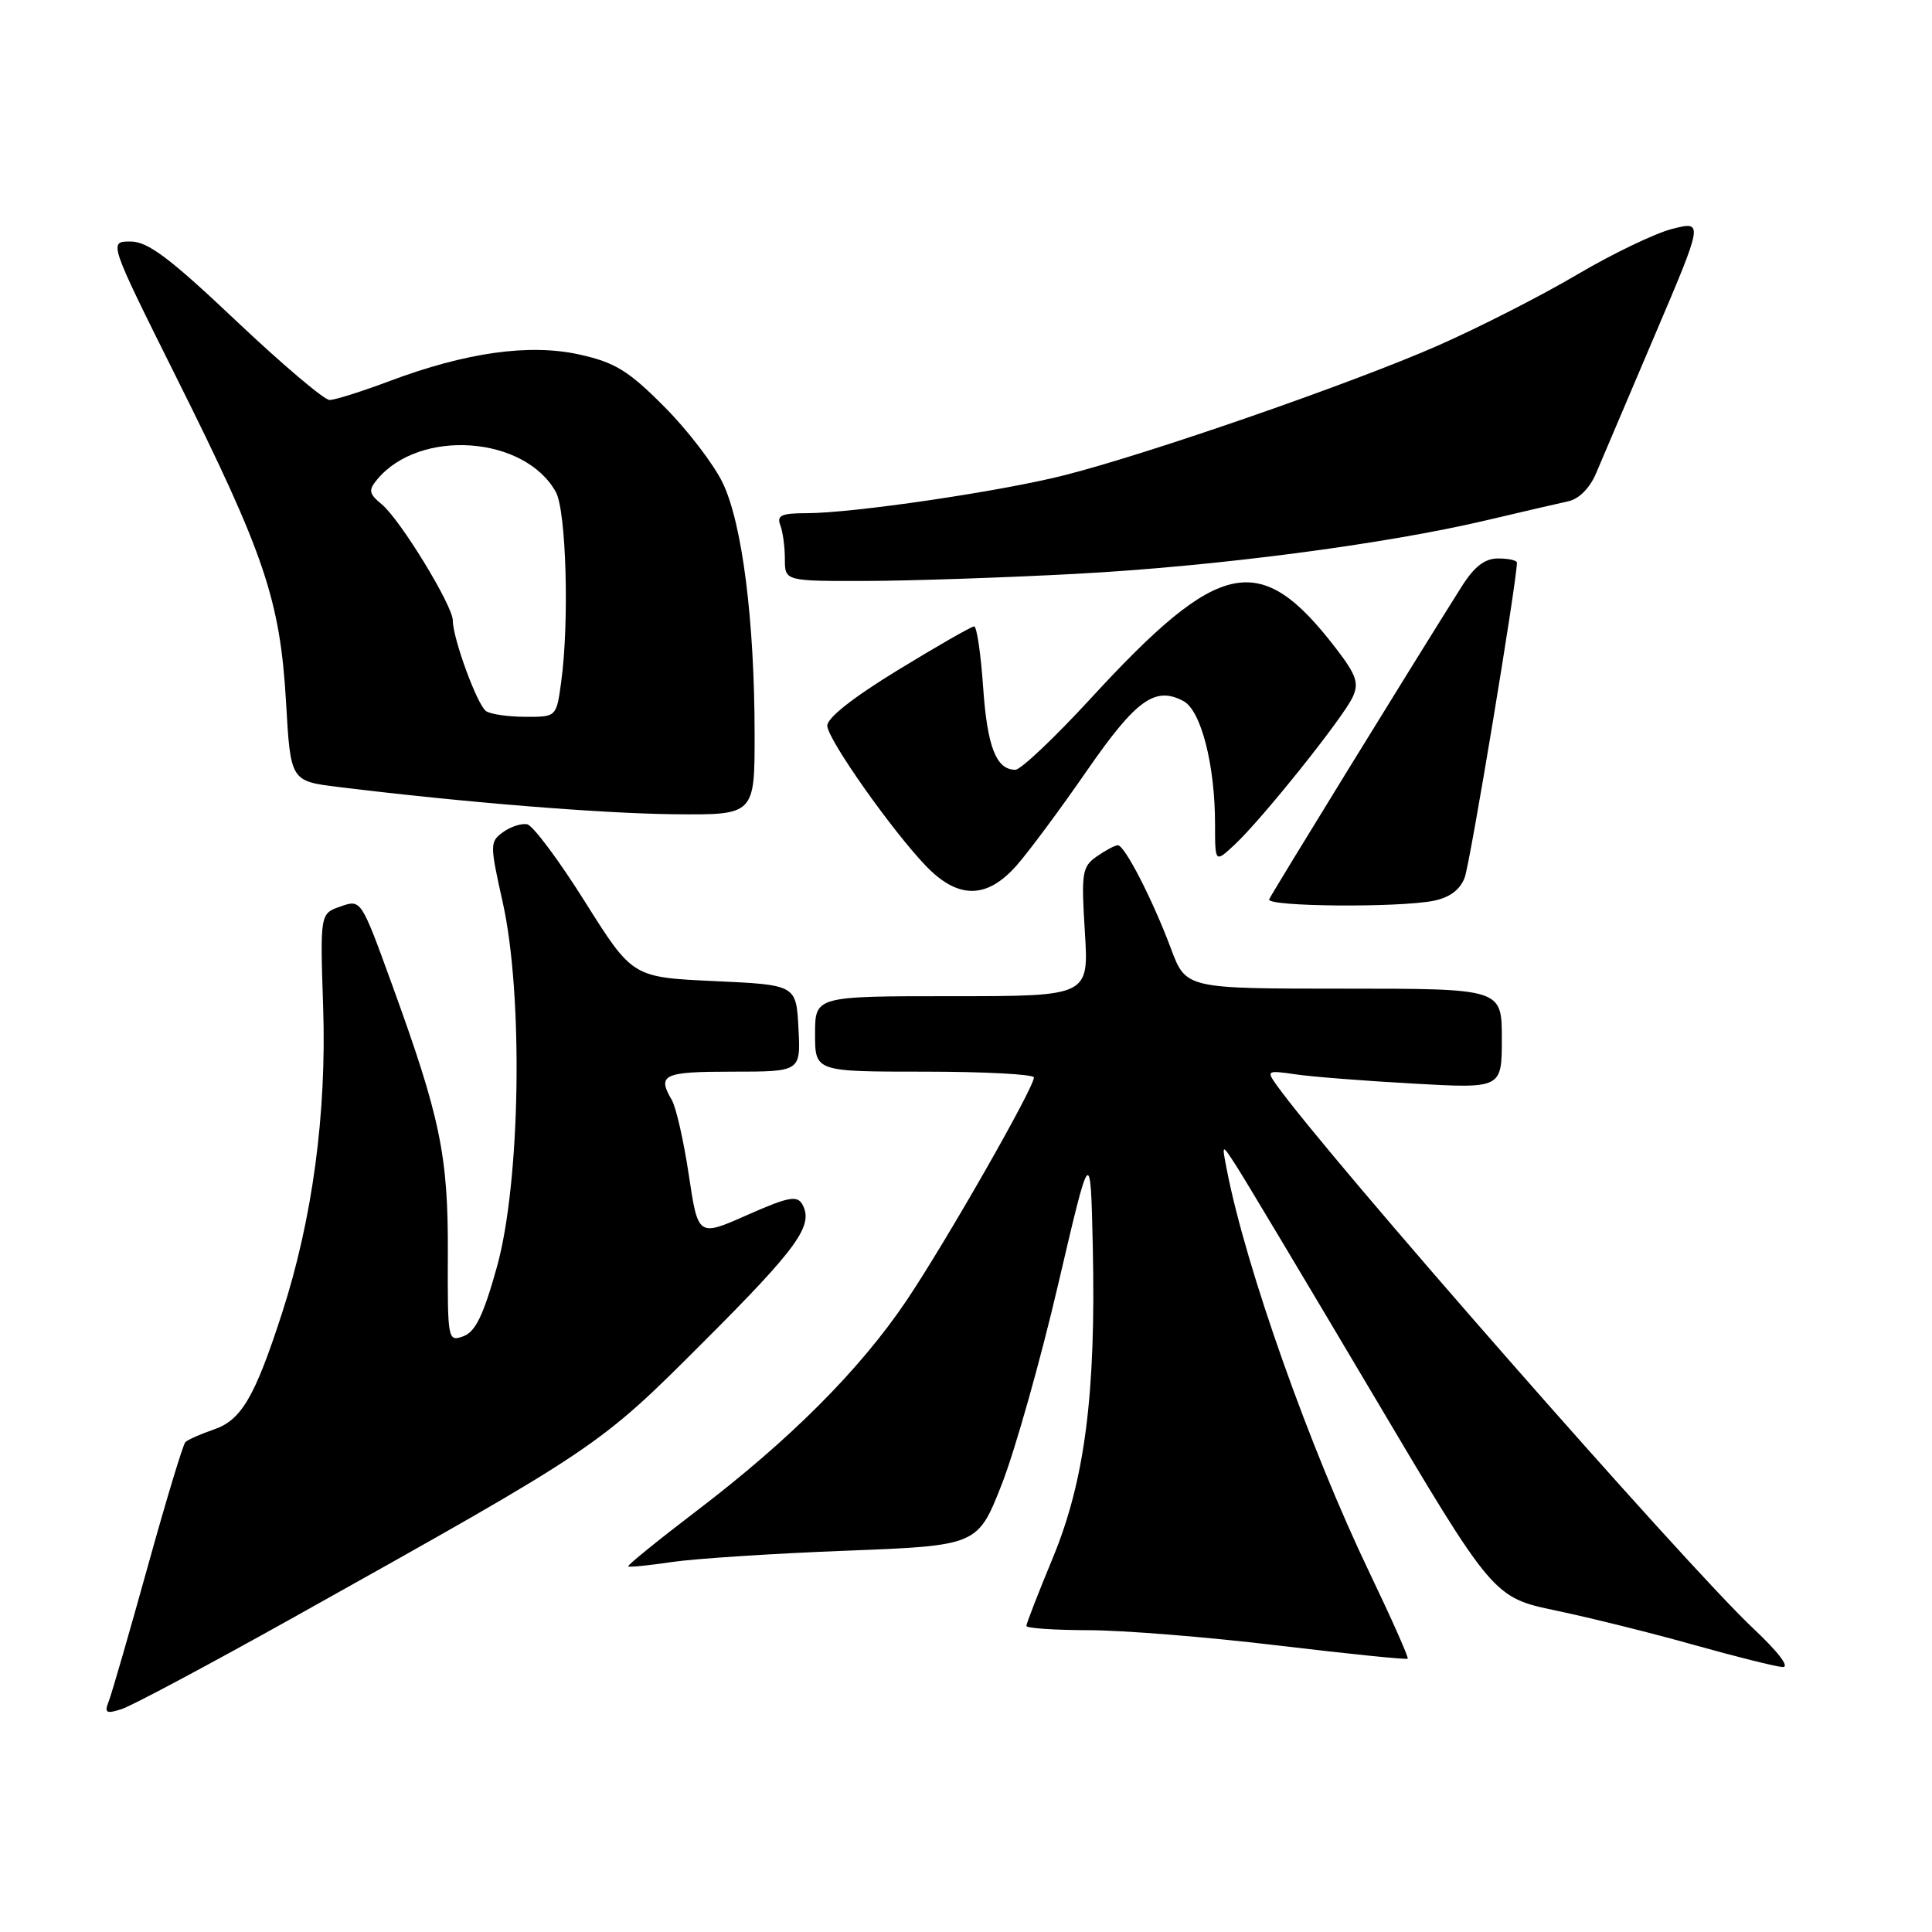 <?xml version="1.0" encoding="UTF-8" standalone="no"?>
<!DOCTYPE svg PUBLIC "-//W3C//DTD SVG 1.1//EN" "http://www.w3.org/Graphics/SVG/1.1/DTD/svg11.dtd" >
<svg xmlns="http://www.w3.org/2000/svg" xmlns:xlink="http://www.w3.org/1999/xlink" version="1.1" viewBox="0 0 256 256">
 <g >
 <path fill="currentColor"
d=" M 39.00 214.26 C 79.34 191.70 79.30 191.73 93.14 177.89 C 105.73 165.31 107.86 162.35 106.31 159.58 C 105.62 158.36 104.45 158.59 99.00 161.00 C 92.50 163.88 92.50 163.88 91.27 155.69 C 90.60 151.19 89.58 146.72 89.02 145.76 C 87.04 142.39 87.88 142.00 97.05 142.00 C 106.10 142.00 106.10 142.00 105.80 136.25 C 105.50 130.50 105.50 130.50 94.66 130.00 C 83.81 129.50 83.81 129.50 77.52 119.50 C 74.07 114.00 70.61 109.37 69.85 109.22 C 69.09 109.07 67.65 109.54 66.65 110.27 C 64.90 111.54 64.90 111.89 66.61 119.55 C 69.36 131.84 68.97 156.70 65.84 167.89 C 64.06 174.28 63.00 176.47 61.40 177.06 C 59.34 177.81 59.30 177.60 59.34 166.16 C 59.40 153.10 58.35 148.07 51.90 130.33 C 47.84 119.16 47.84 119.16 45.13 120.11 C 42.41 121.05 42.41 121.05 42.82 133.47 C 43.29 147.51 41.40 161.57 37.37 174.00 C 33.76 185.14 31.97 188.19 28.32 189.42 C 26.57 190.02 24.88 190.77 24.56 191.09 C 24.24 191.42 22.00 198.84 19.57 207.59 C 17.14 216.34 14.83 224.34 14.43 225.37 C 13.80 226.97 14.03 227.13 16.10 226.47 C 17.42 226.06 27.72 220.56 39.00 214.26 Z  M 232.29 215.75 C 223.31 207.31 175.89 153.25 169.12 143.73 C 167.80 141.87 167.92 141.81 171.62 142.35 C 173.75 142.67 180.79 143.22 187.25 143.58 C 199.00 144.24 199.00 144.24 199.00 137.62 C 199.00 131.00 199.00 131.00 178.07 131.00 C 157.14 131.00 157.14 131.00 155.16 125.70 C 152.72 119.19 149.03 112.00 148.12 112.00 C 147.75 112.00 146.49 112.67 145.33 113.48 C 143.38 114.85 143.26 115.62 143.75 123.48 C 144.28 132.00 144.28 132.00 126.14 132.00 C 108.00 132.00 108.00 132.00 108.00 137.00 C 108.00 142.00 108.00 142.00 122.50 142.00 C 130.47 142.00 137.00 142.35 137.00 142.77 C 137.00 144.16 125.24 164.73 120.09 172.37 C 113.91 181.53 104.67 190.78 92.34 200.17 C 87.19 204.10 83.09 207.42 83.24 207.55 C 83.38 207.69 85.97 207.43 89.00 206.98 C 92.03 206.53 102.39 205.85 112.03 205.48 C 129.55 204.80 129.55 204.80 132.75 196.65 C 134.50 192.17 137.87 180.25 140.22 170.16 C 144.50 151.83 144.50 151.83 144.80 165.16 C 145.23 184.65 143.76 196.14 139.51 206.41 C 137.58 211.07 136.00 215.14 136.00 215.44 C 136.00 215.75 139.71 216.00 144.25 216.01 C 148.79 216.01 160.10 216.92 169.38 218.04 C 178.67 219.15 186.39 219.94 186.53 219.78 C 186.67 219.63 184.42 214.55 181.52 208.50 C 173.56 191.93 165.08 167.98 162.56 155.00 C 161.88 151.50 161.88 151.50 163.82 154.50 C 164.89 156.15 172.98 169.69 181.81 184.58 C 197.86 211.66 197.86 211.66 206.18 213.41 C 210.76 214.37 219.00 216.42 224.50 217.97 C 230.00 219.51 235.26 220.83 236.19 220.89 C 237.21 220.96 235.66 218.92 232.29 215.75 Z  M 189.95 119.36 C 192.09 118.93 193.46 117.91 194.08 116.28 C 194.80 114.39 201.00 76.99 201.00 74.55 C 201.00 74.25 199.88 74.00 198.51 74.00 C 196.73 74.00 195.36 75.06 193.66 77.75 C 187.31 87.82 168.46 118.44 168.17 119.17 C 167.78 120.14 185.28 120.29 189.95 119.36 Z  M 134.73 114.65 C 136.35 112.81 140.53 107.17 144.02 102.12 C 150.54 92.70 153.06 90.89 156.82 92.90 C 159.15 94.15 161.00 101.37 161.00 109.22 C 161.00 114.35 161.00 114.35 163.60 111.92 C 167.24 108.53 178.01 95.06 179.24 92.36 C 180.10 90.49 179.72 89.41 176.94 85.81 C 166.96 72.86 161.63 73.96 144.60 92.47 C 139.78 97.71 135.26 102.00 134.54 102.00 C 132.00 102.00 130.81 98.96 130.27 91.04 C 129.96 86.62 129.43 83.00 129.08 83.00 C 128.73 83.00 124.18 85.61 118.97 88.79 C 112.93 92.49 109.54 95.17 109.62 96.20 C 109.77 98.11 118.12 109.96 122.65 114.70 C 126.93 119.18 130.77 119.16 134.73 114.65 Z  M 99.99 97.25 C 99.98 82.23 98.35 69.37 95.77 64.00 C 94.58 61.52 91.09 56.96 88.00 53.87 C 83.30 49.14 81.50 48.03 76.84 46.99 C 70.19 45.50 61.76 46.68 51.55 50.52 C 47.92 51.88 44.38 53.00 43.67 53.00 C 42.96 53.00 37.39 48.28 31.28 42.50 C 22.44 34.14 19.59 32.00 17.28 32.00 C 14.39 32.00 14.39 32.00 23.49 50.25 C 35.06 73.43 37.12 79.56 37.90 93.00 C 38.50 103.50 38.50 103.50 44.85 104.28 C 61.26 106.30 79.47 107.78 89.25 107.89 C 100.00 108.00 100.00 108.00 99.99 97.25 Z  M 142.50 76.04 C 160.98 75.06 183.58 72.11 197.00 68.93 C 201.68 67.82 206.54 66.70 207.82 66.42 C 209.22 66.12 210.67 64.66 211.49 62.71 C 212.24 60.95 215.75 52.70 219.28 44.39 C 225.71 29.29 225.71 29.29 221.61 30.32 C 219.35 30.89 213.68 33.61 209.00 36.37 C 204.32 39.14 196.03 43.37 190.56 45.78 C 179.33 50.73 152.29 60.12 141.00 62.98 C 132.53 65.13 113.00 68.00 106.86 68.00 C 103.56 68.00 102.90 68.30 103.39 69.58 C 103.73 70.45 104.00 72.48 104.00 74.08 C 104.00 77.00 104.00 77.00 114.75 76.98 C 120.66 76.96 133.15 76.54 142.50 76.04 Z  M 64.41 94.23 C 63.25 93.45 60.00 84.60 60.00 82.22 C 60.00 80.25 53.04 68.86 50.60 66.84 C 48.87 65.41 48.79 64.96 49.98 63.53 C 55.59 56.76 69.51 57.74 73.65 65.19 C 75.03 67.68 75.45 82.45 74.36 90.36 C 73.73 95.00 73.73 95.00 69.61 94.98 C 67.35 94.98 65.01 94.64 64.41 94.23 Z "/>
</g>
</svg>